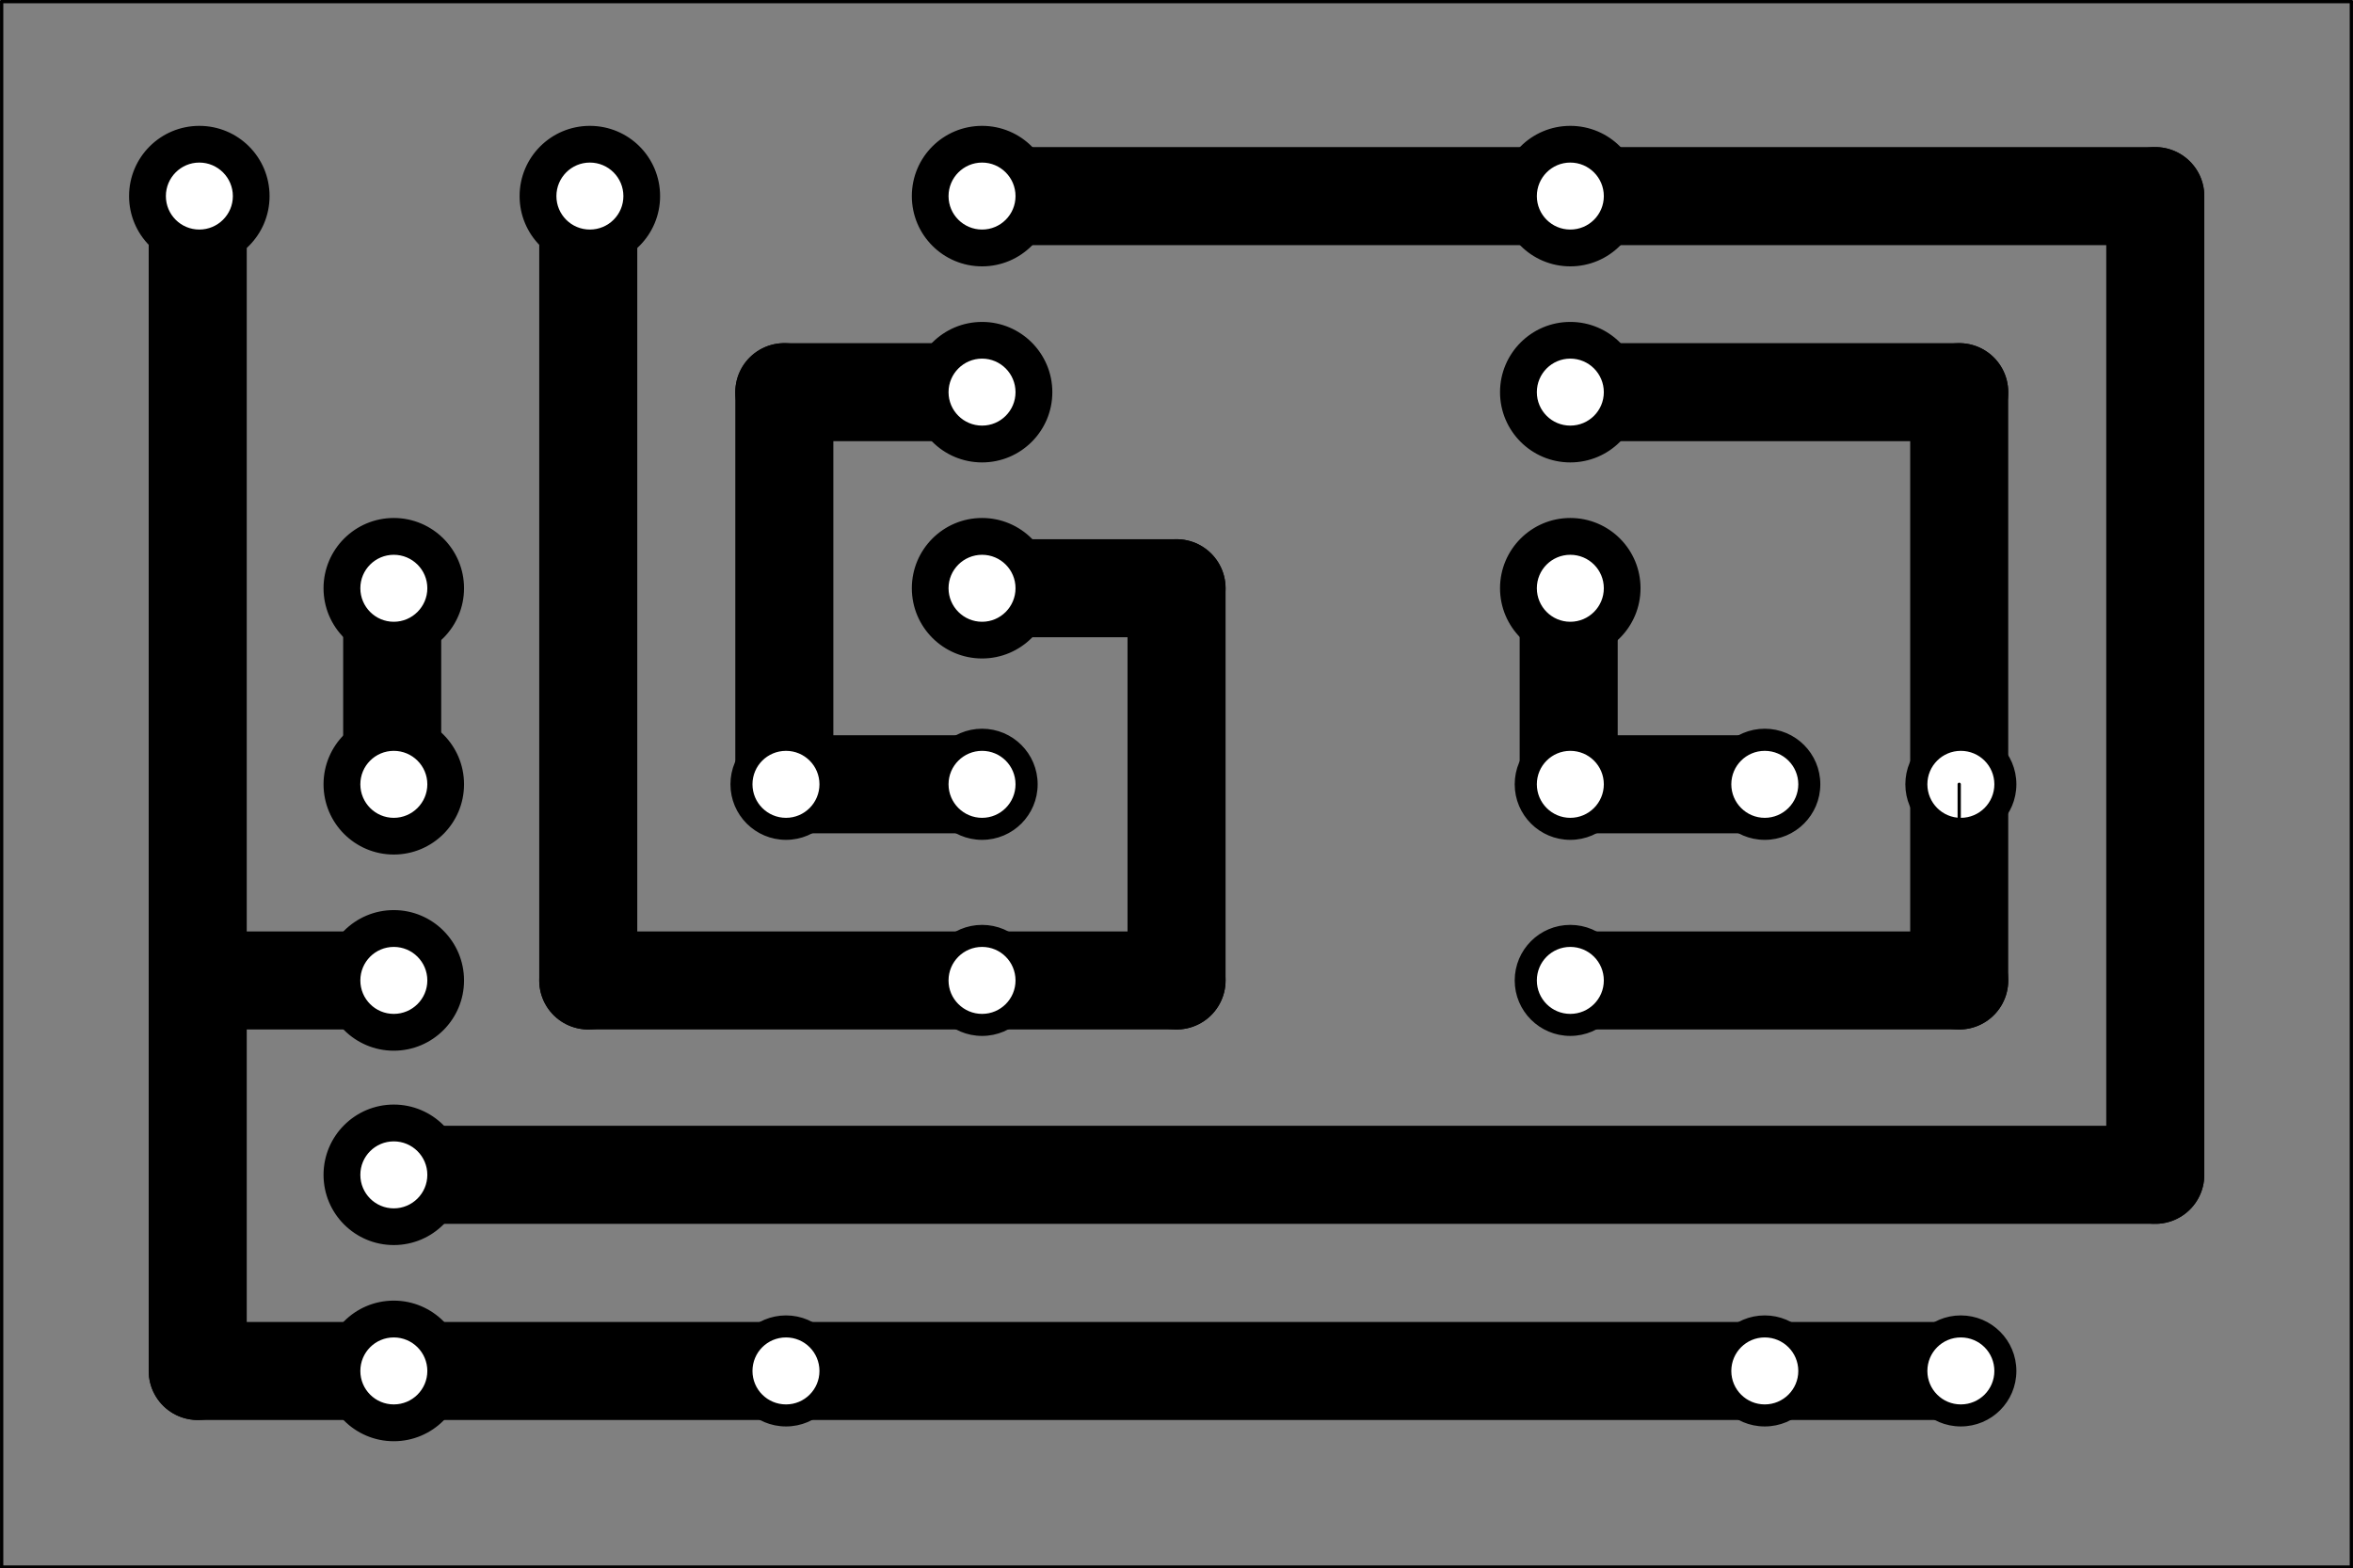 <?xml version="1.0" encoding="UTF-8" standalone="no"?>
<svg
   xmlns:dc="http://purl.org/dc/elements/1.1/"
   xmlns:cc="http://creativecommons.org/ns#"
   xmlns:rdf="http://www.w3.org/1999/02/22-rdf-syntax-ns#"
   xmlns:svg="http://www.w3.org/2000/svg"
   xmlns="http://www.w3.org/2000/svg"
   xmlns:sodipodi="http://sodipodi.sourceforge.net/DTD/sodipodi-0.dtd"
   xmlns:inkscape="http://www.inkscape.org/namespaces/inkscape"
   id="svg177"
   version="1.1"
   viewBox="0 0 86.399 57.58"
   height="57.58pt"
   width="86.399pt"
   sodipodi:docname="AstableMultivibrator-PNP-board-mirrored.svg"
   inkscape:version="0.92.5 (2060ec1f9f, 2020-04-08)">
  <rect x="0" y="0" width="86.399" height="57.58" fill="#808080" stroke="none"/>
  <sodipodi:namedview
     pagecolor="#ffffff"
     bordercolor="#666666"
     borderopacity="1"
     objecttolerance="10"
     gridtolerance="10"
     guidetolerance="10"
     inkscape:pageopacity="0"
     inkscape:pageshadow="2"
     inkscape:window-width="600"
     inkscape:window-height="420"
     id="namedview94"
     showgrid="false"
     inkscape:zoom="2.6029412"
     inkscape:cx="57.518636"
     inkscape:cy="38.666667"
     inkscape:window-x="0"
     inkscape:window-y="0"
     inkscape:window-maximized="0"
     inkscape:current-layer="svg177" />
  <defs
     id="defs14">
    <clipPath
       id="clip1">
      <path
         id="path2"
         d="m 5.5,62 h 87.48 v 1 H 5.5 Z m 0,0"
         inkscape:connector-curvature="0" />
    </clipPath>
    <clipPath
       id="clip2">
      <path
         id="path5"
         d="M 5.5,5 H 6 V 63 H 5.5 Z m 0,0"
         inkscape:connector-curvature="0" />
    </clipPath>
    <clipPath
       id="clip3">
      <path
         id="path8"
         d="M 5.5,5 H 92.98 V 6 H 5.5 Z m 0,0"
         inkscape:connector-curvature="0" />
    </clipPath>
    <clipPath
       id="clip4">
      <path
         id="path11"
         d="m 92,5 h 0.98 V 63 H 92 Z m 0,0"
         inkscape:connector-curvature="0" />
    </clipPath>
  </defs>
  <g
     id="surface1"
     transform="translate(-5.861,-5.42)">
    <path
       id="path16"
       transform="matrix(0.06,0,0,0.06,-153.019,-262)"
       d="M 3727.009,4936.979 H 3607.999"
       style="fill:none;stroke:#000000;stroke-width:60;stroke-linecap:round;stroke-linejoin:round;stroke-miterlimit:10;stroke-opacity:1"
       inkscape:connector-curvature="0" />
    <path
       id="path18"
       transform="matrix(0.06,0,0,0.06,-153.019,-262)"
       d="M 3607.999,4936.979 V 4816.992"
       style="fill:none;stroke:#000000;stroke-width:60;stroke-linecap:round;stroke-linejoin:round;stroke-miterlimit:10;stroke-opacity:1"
       inkscape:connector-curvature="0" />
    <path
       id="path20"
       transform="matrix(0.06,0,0,0.06,-153.019,-262)"
       d="M 3247.973,4936.979 H 3127.986"
       style="fill:none;stroke:#000000;stroke-width:60;stroke-linecap:round;stroke-linejoin:round;stroke-miterlimit:10;stroke-opacity:1"
       inkscape:connector-curvature="0" />
    <path
       id="path22"
       transform="matrix(0.06,0,0,0.06,-153.019,-262)"
       d="M 3127.986,4936.979 V 4697.005"
       style="fill:none;stroke:#000000;stroke-width:60;stroke-linecap:round;stroke-linejoin:round;stroke-miterlimit:10;stroke-opacity:1"
       inkscape:connector-curvature="0" />
    <path
       id="path24"
       transform="matrix(0.06,0,0,0.06,-153.019,-262)"
       d="m 3127.986,4697.005 h 119.987"
       style="fill:none;stroke:#000000;stroke-width:60;stroke-linecap:round;stroke-linejoin:round;stroke-miterlimit:10;stroke-opacity:1"
       inkscape:connector-curvature="0" />
    <path
       id="path26"
       transform="matrix(0.06,0,0,0.06,-153.019,-262)"
       d="m 3247.973,4816.992 h 120.052"
       style="fill:none;stroke:#000000;stroke-width:60;stroke-linecap:round;stroke-linejoin:round;stroke-miterlimit:10;stroke-opacity:1"
       inkscape:connector-curvature="0" />
    <path
       id="path28"
       transform="matrix(0.06,0,0,0.06,-153.019,-262)"
       d="m 3368.025,4816.992 v 240.039"
       style="fill:none;stroke:#000000;stroke-width:60;stroke-linecap:round;stroke-linejoin:round;stroke-miterlimit:10;stroke-opacity:1"
       inkscape:connector-curvature="0" />
    <path
       id="path30"
       transform="matrix(0.06,0,0,0.06,-153.019,-262)"
       d="M 3368.025,5057.031 H 3247.973"
       style="fill:none;stroke:#000000;stroke-width:60;stroke-linecap:round;stroke-linejoin:round;stroke-miterlimit:10;stroke-opacity:1"
       inkscape:connector-curvature="0" />
    <path
       id="path32"
       transform="matrix(0.06,0,0,0.06,-153.019,-262)"
       d="m 3007.999,4577.018 v 480.013"
       style="fill:none;stroke:#000000;stroke-width:60;stroke-linecap:round;stroke-linejoin:round;stroke-miterlimit:10;stroke-opacity:1"
       inkscape:connector-curvature="0" />
    <path
       id="path34"
       transform="matrix(0.06,0,0,0.06,-153.019,-262)"
       d="m 3007.999,5057.031 h 239.974"
       style="fill:none;stroke:#000000;stroke-width:60;stroke-linecap:round;stroke-linejoin:round;stroke-miterlimit:10;stroke-opacity:1"
       inkscape:connector-curvature="0" />
    <path
       id="path36"
       transform="matrix(0.06,0,0,0.06,-153.019,-262)"
       d="m 3607.999,5057.031 h 238.997"
       style="fill:none;stroke:#000000;stroke-width:60;stroke-linecap:round;stroke-linejoin:round;stroke-miterlimit:10;stroke-opacity:1"
       inkscape:connector-curvature="0" />
    <path
       id="path38"
       transform="matrix(0.06,0,0,0.06,-153.019,-262)"
       d="m 3846.996,5057.031 v -360.026"
       style="fill:none;stroke:#000000;stroke-width:60;stroke-linecap:round;stroke-linejoin:round;stroke-miterlimit:10;stroke-opacity:1"
       inkscape:connector-curvature="0" />
    <path
       id="path40"
       transform="matrix(0.06,0,0,0.06,-153.019,-262)"
       d="M 3846.996,4697.005 H 3607.999"
       style="fill:none;stroke:#000000;stroke-width:60;stroke-linecap:round;stroke-linejoin:round;stroke-miterlimit:10;stroke-opacity:1"
       inkscape:connector-curvature="0" />
    <path
       id="path42"
       transform="matrix(0.06,0,0,0.06,-153.019,-262)"
       d="M 2888.012,4936.979 V 4816.992"
       style="fill:none;stroke:#000000;stroke-width:60;stroke-linecap:round;stroke-linejoin:round;stroke-miterlimit:10;stroke-opacity:1"
       inkscape:connector-curvature="0" />
    <path
       id="path44"
       transform="matrix(0.06,0,0,0.06,-153.019,-262)"
       d="M 3727.009,5296.029 H 3127.986"
       style="fill:none;stroke:#000000;stroke-width:60;stroke-linecap:round;stroke-linejoin:round;stroke-miterlimit:10;stroke-opacity:1"
       inkscape:connector-curvature="0" />
    <path
       id="path46"
       transform="matrix(0.06,0,0,0.06,-153.019,-262)"
       d="M 3127.986,5296.029 H 2888.012"
       style="fill:none;stroke:#000000;stroke-width:60;stroke-linecap:round;stroke-linejoin:round;stroke-miterlimit:10;stroke-opacity:1"
       inkscape:connector-curvature="0" />
    <path
       id="path48"
       transform="matrix(0.06,0,0,0.06,-153.019,-262)"
       d="m 2769.002,4577.018 v 480.013"
       style="fill:none;stroke:#000000;stroke-width:60;stroke-linecap:round;stroke-linejoin:round;stroke-miterlimit:10;stroke-opacity:1"
       inkscape:connector-curvature="0" />
    <path
       id="path50"
       transform="matrix(0.06,0,0,0.06,-153.019,-262)"
       d="M 2769.002,5057.031 H 2888.012"
       style="fill:none;stroke:#000000;stroke-width:60;stroke-linecap:round;stroke-linejoin:round;stroke-miterlimit:10;stroke-opacity:1"
       inkscape:connector-curvature="0" />
    <path
       id="path52"
       transform="matrix(0.06,0,0,0.06,-153.019,-262)"
       d="M 2888.012,5296.029 H 2769.002"
       style="fill:none;stroke:#000000;stroke-width:60;stroke-linecap:round;stroke-linejoin:round;stroke-miterlimit:10;stroke-opacity:1"
       inkscape:connector-curvature="0" />
    <path
       id="path54"
       transform="matrix(0.06,0,0,0.06,-153.019,-262)"
       d="M 2769.002,5296.029 V 5057.031"
       style="fill:none;stroke:#000000;stroke-width:60;stroke-linecap:round;stroke-linejoin:round;stroke-miterlimit:10;stroke-opacity:1"
       inkscape:connector-curvature="0" />
    <path
       id="path56"
       transform="matrix(0.06,0,0,0.06,-153.019,-262)"
       d="m 3727.009,5296.029 h 119.987"
       style="fill:none;stroke:#000000;stroke-width:60;stroke-linecap:round;stroke-linejoin:round;stroke-miterlimit:10;stroke-opacity:1"
       inkscape:connector-curvature="0" />
    <path
       id="path58"
       transform="matrix(0.06,0,0,0.06,-153.019,-262)"
       d="M 3607.999,4577.018 H 3247.973"
       style="fill:none;stroke:#000000;stroke-width:60;stroke-linecap:round;stroke-linejoin:round;stroke-miterlimit:10;stroke-opacity:1"
       inkscape:connector-curvature="0" />
    <path
       id="path60"
       transform="matrix(0.06,0,0,0.06,-153.019,-262)"
       d="M 2888.012,5175.977 H 3966.983"
       style="fill:none;stroke:#000000;stroke-width:60;stroke-linecap:round;stroke-linejoin:round;stroke-miterlimit:10;stroke-opacity:1"
       inkscape:connector-curvature="0" />
    <path
       id="path62"
       transform="matrix(0.06,0,0,0.06,-153.019,-262)"
       d="M 3966.983,5175.977 V 4577.018"
       style="fill:none;stroke:#000000;stroke-width:60;stroke-linecap:round;stroke-linejoin:round;stroke-miterlimit:10;stroke-opacity:1"
       inkscape:connector-curvature="0" />
    <path
       id="path64"
       transform="matrix(0.06,0,0,0.06,-153.019,-262)"
       d="M 3966.983,4577.018 H 3607.999"
       style="fill:none;stroke:#000000;stroke-width:60;stroke-linecap:round;stroke-linejoin:round;stroke-miterlimit:10;stroke-opacity:1"
       inkscape:connector-curvature="0" />
    <path
       id="path66"
       transform="matrix(0.06,0,0,0.06,-153.019,-262)"
       d="m 3282.023,4936.979 c 0,18.229 -14.779,33.008 -33.008,33.008 -18.229,0 -33.008,-14.779 -33.008,-33.008 0,-18.229 14.779,-33.008 33.008,-33.008 18.229,0 33.008,14.779 33.008,33.008 z m 0,0"
       style="fill:#000000;fill-opacity:1;fill-rule:evenodd;stroke:#000000;stroke-width:2;stroke-linecap:round;stroke-linejoin:round;stroke-miterlimit:10;stroke-opacity:1"
       inkscape:connector-curvature="0" />
    <path
       id="path68"
       transform="matrix(0.06,0,0,0.06,-153.019,-262)"
       d="m 3269.978,4936.979 c 0,11.589 -9.375,21.029 -20.964,21.029 -11.588,0 -21.029,-9.44 -21.029,-21.029 0,-11.588 9.44,-20.963 21.029,-20.963 11.589,0 20.964,9.375 20.964,20.963 z m 0,0"
       style="fill:#ffffff;fill-opacity:1;fill-rule:evenodd;stroke:#000000;stroke-width:1;stroke-linecap:square;stroke-linejoin:bevel;stroke-miterlimit:10;stroke-opacity:1"
       inkscape:connector-curvature="0" />
    <path
       id="path70"
       transform="matrix(0.06,0,0,0.06,-153.019,-262)"
       d="m 3641.983,4936.979 c 0,18.229 -14.779,33.008 -33.008,33.008 -18.229,0 -33.008,-14.779 -33.008,-33.008 0,-18.229 14.779,-33.008 33.008,-33.008 18.229,0 33.008,14.779 33.008,33.008 z m 0,0"
       style="fill:#000000;fill-opacity:1;fill-rule:evenodd;stroke:#000000;stroke-width:2;stroke-linecap:round;stroke-linejoin:round;stroke-miterlimit:10;stroke-opacity:1"
       inkscape:connector-curvature="0" />
    <path
       id="path72"
       transform="matrix(0.06,0,0,0.06,-153.019,-262)"
       d="m 3630.004,4936.979 c 0,11.589 -9.375,21.029 -21.029,21.029 -11.589,0 -20.964,-9.44 -20.964,-21.029 0,-11.588 9.375,-20.963 20.964,-20.963 11.654,0 21.029,9.375 21.029,20.963 z m 0,0"
       style="fill:#ffffff;fill-opacity:1;fill-rule:evenodd;stroke:#000000;stroke-width:1;stroke-linecap:square;stroke-linejoin:bevel;stroke-miterlimit:10;stroke-opacity:1"
       inkscape:connector-curvature="0" />
    <path
       id="path74"
       transform="matrix(0.06,0,0,0.06,-153.019,-262)"
       d="m 3282.023,5057.031 c 0,18.164 -14.779,32.943 -33.008,32.943 -18.229,0 -33.008,-14.779 -33.008,-32.943 0,-18.229 14.779,-33.008 33.008,-33.008 18.229,0 33.008,14.779 33.008,33.008 z m 0,0"
       style="fill:#000000;fill-opacity:1;fill-rule:evenodd;stroke:#000000;stroke-width:2;stroke-linecap:round;stroke-linejoin:round;stroke-miterlimit:10;stroke-opacity:1"
       inkscape:connector-curvature="0" />
    <path
       id="path76"
       transform="matrix(0.06,0,0,0.06,-153.019,-262)"
       d="m 3269.978,5057.031 c 0,11.589 -9.375,20.964 -20.964,20.964 -11.588,0 -21.029,-9.375 -21.029,-20.964 0,-11.654 9.44,-21.029 21.029,-21.029 11.589,0 20.964,9.375 20.964,21.029 z m 0,0"
       style="fill:#ffffff;fill-opacity:1;fill-rule:evenodd;stroke:#000000;stroke-width:1;stroke-linecap:square;stroke-linejoin:bevel;stroke-miterlimit:10;stroke-opacity:1"
       inkscape:connector-curvature="0" />
    <path
       id="path78"
       transform="matrix(0.06,0,0,0.06,-153.019,-262)"
       d="m 3641.983,5057.031 c 0,18.164 -14.779,32.943 -33.008,32.943 -18.229,0 -33.008,-14.779 -33.008,-32.943 0,-18.229 14.779,-33.008 33.008,-33.008 18.229,0 33.008,14.779 33.008,33.008 z m 0,0"
       style="fill:#000000;fill-opacity:1;fill-rule:evenodd;stroke:#000000;stroke-width:2;stroke-linecap:round;stroke-linejoin:round;stroke-miterlimit:10;stroke-opacity:1"
       inkscape:connector-curvature="0" />
    <path
       id="path80"
       transform="matrix(0.06,0,0,0.06,-153.019,-262)"
       d="m 3630.004,5057.031 c 0,11.589 -9.375,20.964 -21.029,20.964 -11.589,0 -20.964,-9.375 -20.964,-20.964 0,-11.654 9.375,-21.029 20.964,-21.029 11.654,0 21.029,9.375 21.029,21.029 z m 0,0"
       style="fill:#ffffff;fill-opacity:1;fill-rule:evenodd;stroke:#000000;stroke-width:1;stroke-linecap:square;stroke-linejoin:bevel;stroke-miterlimit:10;stroke-opacity:1"
       inkscape:connector-curvature="0" />
    <path
       id="path82"
       transform="matrix(0.06,0,0,0.06,-153.019,-262)"
       d="m 2930.981,5296.029 c 0,23.177 -18.815,41.992 -41.992,41.992 -23.177,0 -41.992,-18.815 -41.992,-41.992 0,-23.242 18.815,-42.057 41.992,-42.057 23.177,0 41.992,18.815 41.992,42.057 z m 0,0"
       style="fill:#000000;fill-opacity:1;fill-rule:evenodd;stroke:#000000;stroke-width:2;stroke-linecap:round;stroke-linejoin:round;stroke-miterlimit:10;stroke-opacity:1"
       inkscape:connector-curvature="0" />
    <path
       id="path84"
       transform="matrix(0.06,0,0,0.06,-153.019,-262)"
       d="m 2910.017,5296.029 c 0,11.589 -9.44,20.964 -21.029,20.964 -11.589,0 -20.964,-9.375 -20.964,-20.964 0,-11.654 9.375,-21.029 20.964,-21.029 11.588,0 21.029,9.375 21.029,21.029 z m 0,0"
       style="fill:#ffffff;fill-opacity:1;fill-rule:evenodd;stroke:#000000;stroke-width:1;stroke-linecap:square;stroke-linejoin:bevel;stroke-miterlimit:10;stroke-opacity:1"
       inkscape:connector-curvature="0" />
    <path
       id="path86"
       transform="matrix(0.06,0,0,0.06,-153.019,-262)"
       d="m 2930.981,5175.977 c 0,23.242 -18.815,41.992 -41.992,41.992 -23.177,0 -41.992,-18.75 -41.992,-41.992 0,-23.177 18.815,-41.992 41.992,-41.992 23.177,0 41.992,18.815 41.992,41.992 z m 0,0"
       style="fill:#000000;fill-opacity:1;fill-rule:evenodd;stroke:#000000;stroke-width:2;stroke-linecap:round;stroke-linejoin:round;stroke-miterlimit:10;stroke-opacity:1"
       inkscape:connector-curvature="0" />
    <path
       id="path88"
       transform="matrix(0.06,0,0,0.06,-153.019,-262)"
       d="m 2910.017,5175.977 c 0,11.654 -9.44,21.029 -21.029,21.029 -11.589,0 -20.964,-9.375 -20.964,-21.029 0,-11.588 9.375,-20.963 20.964,-20.963 11.588,0 21.029,9.375 21.029,20.963 z m 0,0"
       style="fill:#ffffff;fill-opacity:1;fill-rule:evenodd;stroke:#000000;stroke-width:1;stroke-linecap:square;stroke-linejoin:bevel;stroke-miterlimit:10;stroke-opacity:1"
       inkscape:connector-curvature="0" />
    <path
       id="path90"
       transform="matrix(0.06,0,0,0.06,-153.019,-262)"
       d="m 2930.981,5057.031 c 0,23.177 -18.815,41.992 -41.992,41.992 -23.177,0 -41.992,-18.815 -41.992,-41.992 0,-23.242 18.815,-42.057 41.992,-42.057 23.177,0 41.992,18.815 41.992,42.057 z m 0,0"
       style="fill:#000000;fill-opacity:1;fill-rule:evenodd;stroke:#000000;stroke-width:2;stroke-linecap:round;stroke-linejoin:round;stroke-miterlimit:10;stroke-opacity:1"
       inkscape:connector-curvature="0" />
    <path
       id="path92"
       transform="matrix(0.06,0,0,0.06,-153.019,-262)"
       d="m 2910.017,5057.031 c 0,11.589 -9.44,20.964 -21.029,20.964 -11.589,0 -20.964,-9.375 -20.964,-20.964 0,-11.654 9.375,-21.029 20.964,-21.029 11.588,0 21.029,9.375 21.029,21.029 z m 0,0"
       style="fill:#ffffff;fill-opacity:1;fill-rule:evenodd;stroke:#000000;stroke-width:1;stroke-linecap:square;stroke-linejoin:bevel;stroke-miterlimit:10;stroke-opacity:1"
       inkscape:connector-curvature="0" />
    <path
       id="path94"
       transform="matrix(0.06,0,0,0.06,-153.019,-262)"
       d="m 2930.981,4936.979 c 0,23.242 -18.815,41.992 -41.992,41.992 -23.177,0 -41.992,-18.75 -41.992,-41.992 0,-23.177 18.815,-41.992 41.992,-41.992 23.177,0 41.992,18.815 41.992,41.992 z m 0,0"
       style="fill:#000000;fill-opacity:1;fill-rule:evenodd;stroke:#000000;stroke-width:2;stroke-linecap:round;stroke-linejoin:round;stroke-miterlimit:10;stroke-opacity:1"
       inkscape:connector-curvature="0" />
    <path
       id="path96"
       transform="matrix(0.06,0,0,0.06,-153.019,-262)"
       d="m 2910.017,4936.979 c 0,11.589 -9.44,21.029 -21.029,21.029 -11.589,0 -20.964,-9.44 -20.964,-21.029 0,-11.588 9.375,-20.963 20.964,-20.963 11.588,0 21.029,9.375 21.029,20.963 z m 0,0"
       style="fill:#ffffff;fill-opacity:1;fill-rule:evenodd;stroke:#000000;stroke-width:1;stroke-linecap:square;stroke-linejoin:bevel;stroke-miterlimit:10;stroke-opacity:1"
       inkscape:connector-curvature="0" />
    <path
       id="path98"
       transform="matrix(0.06,0,0,0.06,-153.019,-262)"
       d="m 3880.981,5296.029 c 0,18.229 -14.779,32.943 -33.008,32.943 -18.229,0 -32.943,-14.713 -32.943,-32.943 0,-18.229 14.713,-33.008 32.943,-33.008 18.229,0 33.008,14.779 33.008,33.008 z m 0,0"
       style="fill:#000000;fill-opacity:1;fill-rule:evenodd;stroke:#000000;stroke-width:2;stroke-linecap:round;stroke-linejoin:round;stroke-miterlimit:10;stroke-opacity:1"
       inkscape:connector-curvature="0" />
    <path
       id="path100"
       transform="matrix(0.06,0,0,0.06,-153.019,-262)"
       d="m 3869.002,5296.029 c 0,11.589 -9.375,20.964 -21.029,20.964 -11.589,0 -20.964,-9.375 -20.964,-20.964 0,-11.654 9.375,-21.029 20.964,-21.029 11.654,0 21.029,9.375 21.029,21.029 z m 0,0"
       style="fill:#ffffff;fill-opacity:1;fill-rule:evenodd;stroke:#000000;stroke-width:1;stroke-linecap:square;stroke-linejoin:bevel;stroke-miterlimit:10;stroke-opacity:1"
       inkscape:connector-curvature="0" />
    <path
       id="path102"
       transform="matrix(0.06,0,0,0.06,-153.019,-262)"
       d="m 3880.981,4936.979 c 0,18.229 -14.779,33.008 -33.008,33.008 -18.229,0 -32.943,-14.779 -32.943,-33.008 0,-18.229 14.713,-33.008 32.943,-33.008 18.229,0 33.008,14.779 33.008,33.008 z m 0,0"
       style="fill:#000000;fill-opacity:1;fill-rule:evenodd;stroke:#000000;stroke-width:2;stroke-linecap:round;stroke-linejoin:round;stroke-miterlimit:10;stroke-opacity:1"
       inkscape:connector-curvature="0" />
    <path
       id="path104"
       transform="matrix(0.06,0,0,0.06,-153.019,-262)"
       d="m 3869.002,4936.979 c 0,11.589 -9.375,21.029 -21.029,21.029 -11.589,0 -20.964,-9.44 -20.964,-21.029 0,-11.588 9.375,-20.963 20.964,-20.963 11.654,0 21.029,9.375 21.029,20.963 z m 0,0"
       style="fill:#ffffff;fill-opacity:1;fill-rule:evenodd;stroke:#000000;stroke-width:1;stroke-linecap:square;stroke-linejoin:bevel;stroke-miterlimit:10;stroke-opacity:1"
       inkscape:connector-curvature="0" />
    <path
       id="path106"
       transform="matrix(0.06,0,0,0.06,-153.019,-262)"
       d="m 3760.994,5296.029 c 0,18.229 -14.779,32.943 -33.008,32.943 -18.229,0 -33.008,-14.713 -33.008,-32.943 0,-18.229 14.779,-33.008 33.008,-33.008 18.229,0 33.008,14.779 33.008,33.008 z m 0,0"
       style="fill:#000000;fill-opacity:1;fill-rule:evenodd;stroke:#000000;stroke-width:2;stroke-linecap:round;stroke-linejoin:round;stroke-miterlimit:10;stroke-opacity:1"
       inkscape:connector-curvature="0" />
    <path
       id="path108"
       transform="matrix(0.06,0,0,0.06,-153.019,-262)"
       d="m 3749.015,5296.029 c 0,11.589 -9.44,20.964 -21.029,20.964 -11.588,0 -20.963,-9.375 -20.963,-20.964 0,-11.654 9.375,-21.029 20.963,-21.029 11.588,0 21.029,9.375 21.029,21.029 z m 0,0"
       style="fill:#ffffff;fill-opacity:1;fill-rule:evenodd;stroke:#000000;stroke-width:1;stroke-linecap:square;stroke-linejoin:bevel;stroke-miterlimit:10;stroke-opacity:1"
       inkscape:connector-curvature="0" />
    <path
       id="path110"
       transform="matrix(0.06,0,0,0.06,-153.019,-262)"
       d="m 3760.994,4936.979 c 0,18.229 -14.779,33.008 -33.008,33.008 -18.229,0 -33.008,-14.779 -33.008,-33.008 0,-18.229 14.779,-33.008 33.008,-33.008 18.229,0 33.008,14.779 33.008,33.008 z m 0,0"
       style="fill:#000000;fill-opacity:1;fill-rule:evenodd;stroke:#000000;stroke-width:2;stroke-linecap:round;stroke-linejoin:round;stroke-miterlimit:10;stroke-opacity:1"
       inkscape:connector-curvature="0" />
    <path
       id="path112"
       transform="matrix(0.06,0,0,0.06,-153.019,-262)"
       d="m 3749.015,4936.979 c 0,11.589 -9.44,21.029 -21.029,21.029 -11.588,0 -20.963,-9.44 -20.963,-21.029 0,-11.588 9.375,-20.963 20.963,-20.963 11.588,0 21.029,9.375 21.029,20.963 z m 0,0"
       style="fill:#ffffff;fill-opacity:1;fill-rule:evenodd;stroke:#000000;stroke-width:1;stroke-linecap:square;stroke-linejoin:bevel;stroke-miterlimit:10;stroke-opacity:1"
       inkscape:connector-curvature="0" />
    <path
       id="path114"
       transform="matrix(0.06,0,0,0.06,-153.019,-262)"
       d="m 3161.97,5296.029 c 0,18.229 -14.714,32.943 -32.943,32.943 -18.229,0 -33.008,-14.713 -33.008,-32.943 0,-18.229 14.779,-33.008 33.008,-33.008 18.229,0 32.943,14.779 32.943,33.008 z m 0,0"
       style="fill:#000000;fill-opacity:1;fill-rule:evenodd;stroke:#000000;stroke-width:2;stroke-linecap:round;stroke-linejoin:round;stroke-miterlimit:10;stroke-opacity:1"
       inkscape:connector-curvature="0" />
    <path
       id="path116"
       transform="matrix(0.06,0,0,0.06,-153.019,-262)"
       d="m 3149.991,5296.029 c 0,11.589 -9.375,20.964 -20.963,20.964 -11.654,0 -21.029,-9.375 -21.029,-20.964 0,-11.654 9.375,-21.029 21.029,-21.029 11.588,0 20.963,9.375 20.963,21.029 z m 0,0"
       style="fill:#ffffff;fill-opacity:1;fill-rule:evenodd;stroke:#000000;stroke-width:1;stroke-linecap:square;stroke-linejoin:bevel;stroke-miterlimit:10;stroke-opacity:1"
       inkscape:connector-curvature="0" />
    <path
       id="path118"
       transform="matrix(0.06,0,0,0.06,-153.019,-262)"
       d="m 3161.97,4936.979 c 0,18.229 -14.714,33.008 -32.943,33.008 -18.229,0 -33.008,-14.779 -33.008,-33.008 0,-18.229 14.779,-33.008 33.008,-33.008 18.229,0 32.943,14.779 32.943,33.008 z m 0,0"
       style="fill:#000000;fill-opacity:1;fill-rule:evenodd;stroke:#000000;stroke-width:2;stroke-linecap:round;stroke-linejoin:round;stroke-miterlimit:10;stroke-opacity:1"
       inkscape:connector-curvature="0" />
    <path
       id="path120"
       transform="matrix(0.06,0,0,0.06,-153.019,-262)"
       d="m 3149.991,4936.979 c 0,11.589 -9.375,21.029 -20.963,21.029 -11.654,0 -21.029,-9.44 -21.029,-21.029 0,-11.588 9.375,-20.963 21.029,-20.963 11.588,0 20.963,9.375 20.963,20.963 z m 0,0"
       style="fill:#ffffff;fill-opacity:1;fill-rule:evenodd;stroke:#000000;stroke-width:1;stroke-linecap:square;stroke-linejoin:bevel;stroke-miterlimit:10;stroke-opacity:1"
       inkscape:connector-curvature="0" />
    <path
       id="path122"
       transform="matrix(0.06,0,0,0.06,-153.019,-262)"
       d="m 2930.981,4816.992 c 0,23.177 -18.815,41.992 -41.992,41.992 -23.177,0 -41.992,-18.815 -41.992,-41.992 0,-23.177 18.815,-41.992 41.992,-41.992 23.177,0 41.992,18.815 41.992,41.992 z m 0,0"
       style="fill:#000000;fill-opacity:1;fill-rule:evenodd;stroke:#000000;stroke-width:2;stroke-linecap:round;stroke-linejoin:round;stroke-miterlimit:10;stroke-opacity:1"
       inkscape:connector-curvature="0" />
    <path
       id="path124"
       transform="matrix(0.06,0,0,0.06,-153.019,-262)"
       d="m 2910.017,4816.992 c 0,11.588 -9.44,21.029 -21.029,21.029 -11.589,0 -20.964,-9.44 -20.964,-21.029 0,-11.589 9.375,-20.964 20.964,-20.964 11.588,0 21.029,9.375 21.029,20.964 z m 0,0"
       style="fill:#ffffff;fill-opacity:1;fill-rule:evenodd;stroke:#000000;stroke-width:1;stroke-linecap:square;stroke-linejoin:bevel;stroke-miterlimit:10;stroke-opacity:1"
       inkscape:connector-curvature="0" />
    <path
       id="path126"
       transform="matrix(0.06,0,0,0.06,-153.019,-262)"
       d="m 2811.97,4577.018 c 0,23.177 -18.75,41.992 -41.992,41.992 -23.177,0 -41.992,-18.815 -41.992,-41.992 0,-23.242 18.815,-41.992 41.992,-41.992 23.242,0 41.992,18.75 41.992,41.992 z m 0,0"
       style="fill:#000000;fill-opacity:1;fill-rule:evenodd;stroke:#000000;stroke-width:2;stroke-linecap:round;stroke-linejoin:round;stroke-miterlimit:10;stroke-opacity:1"
       inkscape:connector-curvature="0" />
    <path
       id="path128"
       transform="matrix(0.06,0,0,0.06,-153.019,-262)"
       d="m 2791.007,4577.018 c 0,11.588 -9.44,20.963 -21.029,20.963 -11.589,0 -20.964,-9.375 -20.964,-20.963 0,-11.588 9.375,-21.029 20.964,-21.029 11.588,0 21.029,9.44 21.029,21.029 z m 0,0"
       style="fill:#ffffff;fill-opacity:1;fill-rule:evenodd;stroke:#000000;stroke-width:1;stroke-linecap:square;stroke-linejoin:bevel;stroke-miterlimit:10;stroke-opacity:1"
       inkscape:connector-curvature="0" />
    <path
       id="path130"
       transform="matrix(0.06,0,0,0.06,-153.019,-262)"
       d="m 3050.968,4577.018 c 0,23.177 -18.75,41.992 -41.992,41.992 -23.177,0 -41.992,-18.815 -41.992,-41.992 0,-23.242 18.815,-41.992 41.992,-41.992 23.242,0 41.992,18.75 41.992,41.992 z m 0,0"
       style="fill:#000000;fill-opacity:1;fill-rule:evenodd;stroke:#000000;stroke-width:2;stroke-linecap:round;stroke-linejoin:round;stroke-miterlimit:10;stroke-opacity:1"
       inkscape:connector-curvature="0" />
    <path
       id="path132"
       transform="matrix(0.06,0,0,0.06,-153.019,-262)"
       d="m 3030.004,4577.018 c 0,11.588 -9.375,20.963 -21.029,20.963 -11.589,0 -20.964,-9.375 -20.964,-20.963 0,-11.588 9.375,-21.029 20.964,-21.029 11.654,0 21.029,9.44 21.029,21.029 z m 0,0"
       style="fill:#ffffff;fill-opacity:1;fill-rule:evenodd;stroke:#000000;stroke-width:1;stroke-linecap:square;stroke-linejoin:bevel;stroke-miterlimit:10;stroke-opacity:1"
       inkscape:connector-curvature="0" />
    <path
       id="path134"
       transform="matrix(0.06,0,0,0.06,-153.019,-262)"
       d="m 3650.968,4816.992 c 0,23.177 -18.75,41.992 -41.992,41.992 -23.177,0 -41.992,-18.815 -41.992,-41.992 0,-23.177 18.815,-41.992 41.992,-41.992 23.242,0 41.992,18.815 41.992,41.992 z m 0,0"
       style="fill:#000000;fill-opacity:1;fill-rule:evenodd;stroke:#000000;stroke-width:2;stroke-linecap:round;stroke-linejoin:round;stroke-miterlimit:10;stroke-opacity:1"
       inkscape:connector-curvature="0" />
    <path
       id="path136"
       transform="matrix(0.06,0,0,0.06,-153.019,-262)"
       d="m 3630.004,4816.992 c 0,11.588 -9.375,21.029 -21.029,21.029 -11.589,0 -20.964,-9.44 -20.964,-21.029 0,-11.589 9.375,-20.964 20.964,-20.964 11.654,0 21.029,9.375 21.029,20.964 z m 0,0"
       style="fill:#ffffff;fill-opacity:1;fill-rule:evenodd;stroke:#000000;stroke-width:1;stroke-linecap:square;stroke-linejoin:bevel;stroke-miterlimit:10;stroke-opacity:1"
       inkscape:connector-curvature="0" />
    <path
       id="path138"
       transform="matrix(0.06,0,0,0.06,-153.019,-262)"
       d="m 3650.968,4577.018 c 0,23.177 -18.75,41.992 -41.992,41.992 -23.177,0 -41.992,-18.815 -41.992,-41.992 0,-23.242 18.815,-41.992 41.992,-41.992 23.242,0 41.992,18.75 41.992,41.992 z m 0,0"
       style="fill:#000000;fill-opacity:1;fill-rule:evenodd;stroke:#000000;stroke-width:2;stroke-linecap:round;stroke-linejoin:round;stroke-miterlimit:10;stroke-opacity:1"
       inkscape:connector-curvature="0" />
    <path
       id="path140"
       transform="matrix(0.06,0,0,0.06,-153.019,-262)"
       d="m 3630.004,4577.018 c 0,11.588 -9.375,20.963 -21.029,20.963 -11.589,0 -20.964,-9.375 -20.964,-20.963 0,-11.588 9.375,-21.029 20.964,-21.029 11.654,0 21.029,9.44 21.029,21.029 z m 0,0"
       style="fill:#ffffff;fill-opacity:1;fill-rule:evenodd;stroke:#000000;stroke-width:1;stroke-linecap:square;stroke-linejoin:bevel;stroke-miterlimit:10;stroke-opacity:1"
       inkscape:connector-curvature="0" />
    <path
       id="path142"
       transform="matrix(0.06,0,0,0.06,-153.019,-262)"
       d="m 3650.968,4697.005 c 0,23.177 -18.75,41.992 -41.992,41.992 -23.177,0 -41.992,-18.815 -41.992,-41.992 0,-23.177 18.815,-41.992 41.992,-41.992 23.242,0 41.992,18.815 41.992,41.992 z m 0,0"
       style="fill:#000000;fill-opacity:1;fill-rule:evenodd;stroke:#000000;stroke-width:2;stroke-linecap:round;stroke-linejoin:round;stroke-miterlimit:10;stroke-opacity:1"
       inkscape:connector-curvature="0" />
    <path
       id="path144"
       transform="matrix(0.06,0,0,0.06,-153.019,-262)"
       d="m 3630.004,4697.005 c 0,11.588 -9.375,20.963 -21.029,20.963 -11.589,0 -20.964,-9.375 -20.964,-20.963 0,-11.589 9.375,-21.029 20.964,-21.029 11.654,0 21.029,9.44 21.029,21.029 z m 0,0"
       style="fill:#ffffff;fill-opacity:1;fill-rule:evenodd;stroke:#000000;stroke-width:1;stroke-linecap:square;stroke-linejoin:bevel;stroke-miterlimit:10;stroke-opacity:1"
       inkscape:connector-curvature="0" />
    <path
       id="path146"
       transform="matrix(0.06,0,0,0.06,-153.019,-262)"
       d="m 3291.007,4816.992 c 0,23.177 -18.815,41.992 -41.992,41.992 -23.242,0 -41.992,-18.815 -41.992,-41.992 0,-23.177 18.75,-41.992 41.992,-41.992 23.177,0 41.992,18.815 41.992,41.992 z m 0,0"
       style="fill:#000000;fill-opacity:1;fill-rule:evenodd;stroke:#000000;stroke-width:2;stroke-linecap:round;stroke-linejoin:round;stroke-miterlimit:10;stroke-opacity:1"
       inkscape:connector-curvature="0" />
    <path
       id="path148"
       transform="matrix(0.06,0,0,0.06,-153.019,-262)"
       d="m 3269.978,4816.992 c 0,11.588 -9.375,21.029 -20.964,21.029 -11.588,0 -21.029,-9.44 -21.029,-21.029 0,-11.589 9.44,-20.964 21.029,-20.964 11.589,0 20.964,9.375 20.964,20.964 z m 0,0"
       style="fill:#ffffff;fill-opacity:1;fill-rule:evenodd;stroke:#000000;stroke-width:1;stroke-linecap:square;stroke-linejoin:bevel;stroke-miterlimit:10;stroke-opacity:1"
       inkscape:connector-curvature="0" />
    <path
       id="path150"
       transform="matrix(0.06,0,0,0.06,-153.019,-262)"
       d="m 3291.007,4577.018 c 0,23.177 -18.815,41.992 -41.992,41.992 -23.242,0 -41.992,-18.815 -41.992,-41.992 0,-23.242 18.75,-41.992 41.992,-41.992 23.177,0 41.992,18.75 41.992,41.992 z m 0,0"
       style="fill:#000000;fill-opacity:1;fill-rule:evenodd;stroke:#000000;stroke-width:2;stroke-linecap:round;stroke-linejoin:round;stroke-miterlimit:10;stroke-opacity:1"
       inkscape:connector-curvature="0" />
    <path
       id="path152"
       transform="matrix(0.06,0,0,0.06,-153.019,-262)"
       d="m 3269.978,4577.018 c 0,11.588 -9.375,20.963 -20.964,20.963 -11.588,0 -21.029,-9.375 -21.029,-20.963 0,-11.588 9.44,-21.029 21.029,-21.029 11.589,0 20.964,9.44 20.964,21.029 z m 0,0"
       style="fill:#ffffff;fill-opacity:1;fill-rule:evenodd;stroke:#000000;stroke-width:1;stroke-linecap:square;stroke-linejoin:bevel;stroke-miterlimit:10;stroke-opacity:1"
       inkscape:connector-curvature="0" />
    <path
       id="path154"
       transform="matrix(0.06,0,0,0.06,-153.019,-262)"
       d="m 3291.007,4697.005 c 0,23.177 -18.815,41.992 -41.992,41.992 -23.242,0 -41.992,-18.815 -41.992,-41.992 0,-23.177 18.75,-41.992 41.992,-41.992 23.177,0 41.992,18.815 41.992,41.992 z m 0,0"
       style="fill:#000000;fill-opacity:1;fill-rule:evenodd;stroke:#000000;stroke-width:2;stroke-linecap:round;stroke-linejoin:round;stroke-miterlimit:10;stroke-opacity:1"
       inkscape:connector-curvature="0" />
    <path
       id="path156"
       transform="matrix(0.06,0,0,0.06,-153.019,-262)"
       d="m 3269.978,4697.005 c 0,11.588 -9.375,20.963 -20.964,20.963 -11.588,0 -21.029,-9.375 -21.029,-20.963 0,-11.589 9.44,-21.029 21.029,-21.029 11.589,0 20.964,9.44 20.964,21.029 z m 0,0"
       style="fill:#ffffff;fill-opacity:1;fill-rule:evenodd;stroke:#000000;stroke-width:1;stroke-linecap:square;stroke-linejoin:bevel;stroke-miterlimit:10;stroke-opacity:1"
       inkscape:connector-curvature="0" />
    <path
       id="path158"
       transform="matrix(0.06,0,0,0.06,-153.019,-262)"
       d="M 3846.996,5057.031 V 4936.979"
       style="fill:none;stroke:#000000;stroke-width:2;stroke-linecap:round;stroke-linejoin:round;stroke-miterlimit:10;stroke-opacity:1"
       inkscape:connector-curvature="0" />
    <g
       id="g162"
       clip-path="url(#clip1)"
       style="clip-rule:nonzero">
      <path
         id="path160"
         transform="matrix(0.06,0,0,0.06,-153.019,-262)"
         d="M 4086.97,5416.016 H 2649.015"
         style="fill:none;stroke:#000000;stroke-width:2;stroke-linecap:round;stroke-linejoin:round;stroke-miterlimit:10;stroke-opacity:1"
         inkscape:connector-curvature="0" />
    </g>
    <g
       id="g166"
       clip-path="url(#clip2)"
       style="clip-rule:nonzero">
      <path
         id="path164"
         transform="matrix(0.06,0,0,0.06,-153.019,-262)"
         d="M 2649.015,5416.016 V 4458.008"
         style="fill:none;stroke:#000000;stroke-width:2;stroke-linecap:round;stroke-linejoin:round;stroke-miterlimit:10;stroke-opacity:1"
         inkscape:connector-curvature="0" />
    </g>
    <g
       id="g170"
       clip-path="url(#clip3)"
       style="clip-rule:nonzero">
      <path
         id="path168"
         transform="matrix(0.06,0,0,0.06,-153.019,-262)"
         d="M 2649.015,4458.008 H 4086.97"
         style="fill:none;stroke:#000000;stroke-width:2;stroke-linecap:round;stroke-linejoin:round;stroke-miterlimit:10;stroke-opacity:1"
         inkscape:connector-curvature="0" />
    </g>
    <g
       id="g174"
       clip-path="url(#clip4)"
       style="clip-rule:nonzero">
      <path
         id="path172"
         transform="matrix(0.06,0,0,0.06,-153.019,-262)"
         d="m 4086.97,4458.008 v 958.008"
         style="fill:none;stroke:#000000;stroke-width:2;stroke-linecap:round;stroke-linejoin:round;stroke-miterlimit:10;stroke-opacity:1"
         inkscape:connector-curvature="0" />
    </g>
  </g>
</svg>
